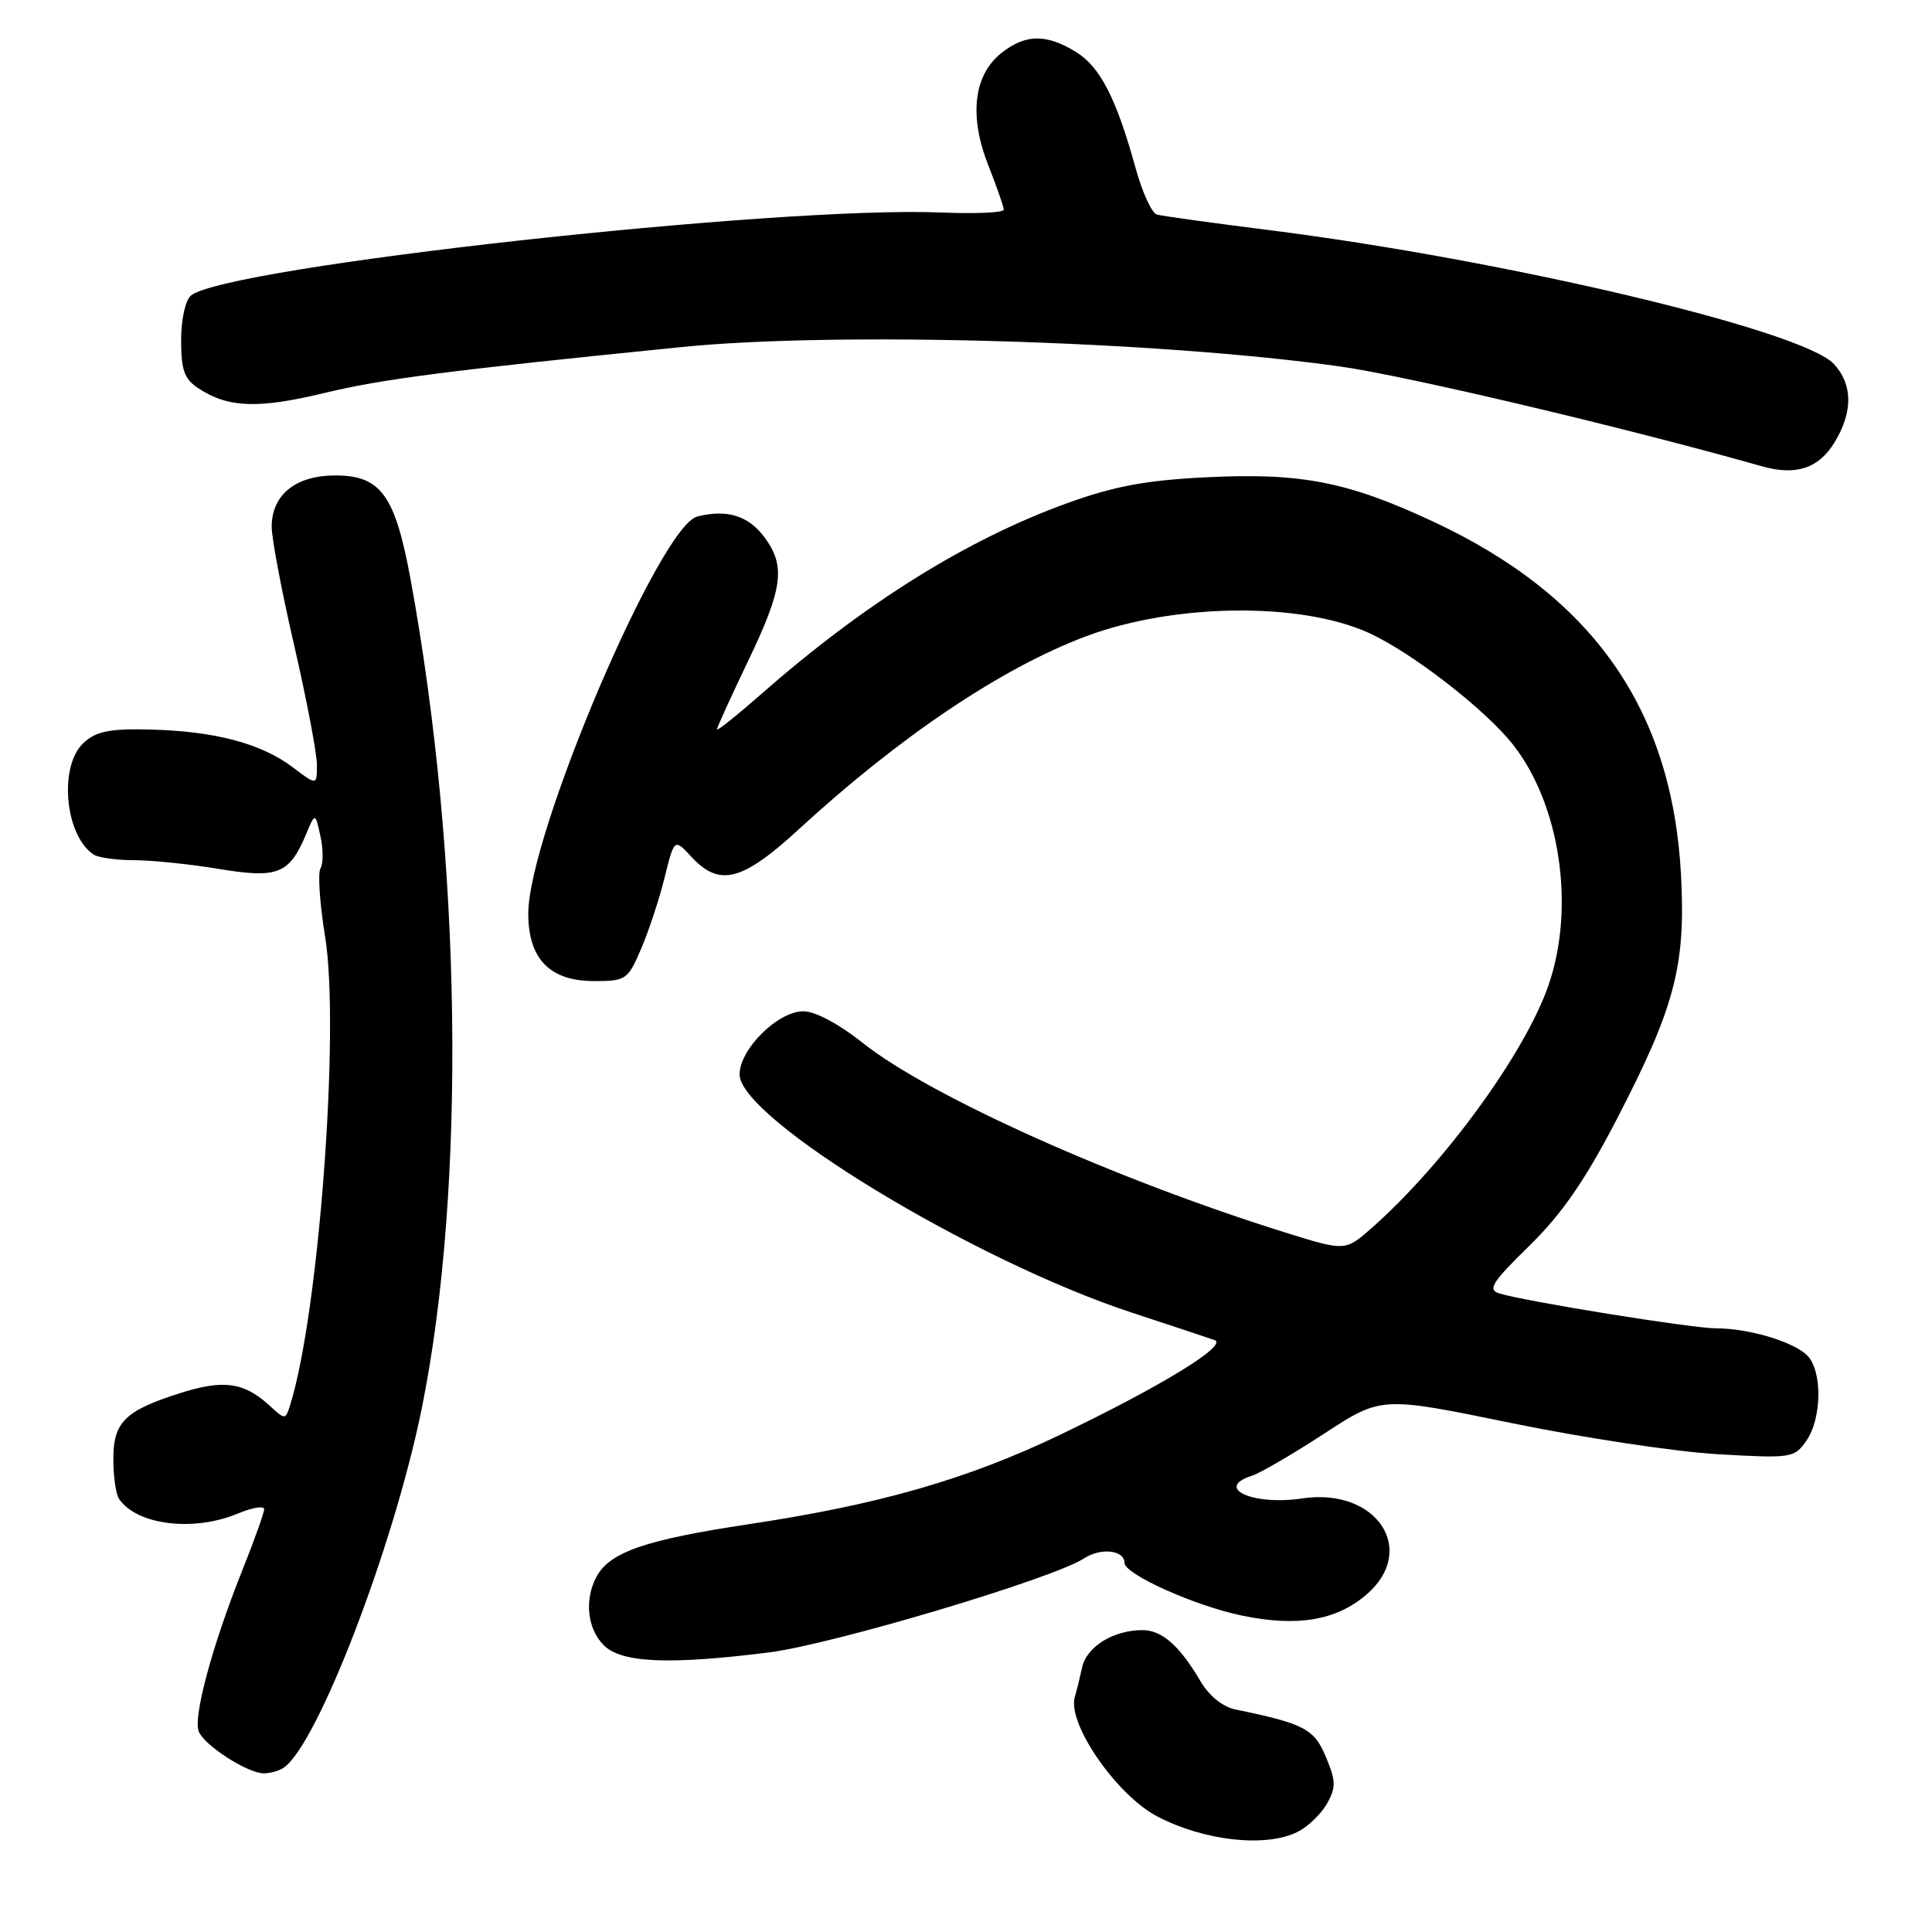 <?xml version="1.0" encoding="UTF-8" standalone="no"?>
<!DOCTYPE svg PUBLIC "-//W3C//DTD SVG 1.1//EN" "http://www.w3.org/Graphics/SVG/1.1/DTD/svg11.dtd" >
<svg xmlns="http://www.w3.org/2000/svg" xmlns:xlink="http://www.w3.org/1999/xlink" version="1.1" viewBox="0 0 256 256">
 <g >
 <path fill="currentColor"
d=" M 171.97 242.72 C 173.33 242.03 175.07 240.35 175.84 238.98 C 177.04 236.83 177.02 235.99 175.69 232.81 C 174.14 229.08 172.82 228.39 163.72 226.52 C 162.01 226.17 160.21 224.71 159.04 222.72 C 156.28 218.04 153.96 216.00 151.37 216.00 C 147.53 216.00 143.99 218.19 143.39 220.92 C 143.08 222.34 142.65 224.09 142.43 224.81 C 141.34 228.30 147.92 237.86 153.37 240.70 C 159.61 243.95 167.78 244.84 171.97 242.72 Z  M 37.59 234.23 C 42.08 231.19 52.23 204.76 55.91 186.50 C 61.79 157.33 61.19 113.76 54.40 76.75 C 52.35 65.61 50.46 63.00 44.43 63.00 C 39.17 63.00 36.00 65.56 36.00 69.81 C 36.00 71.36 37.34 78.45 38.99 85.56 C 40.63 92.68 41.98 99.76 41.99 101.30 C 42.00 104.10 42.00 104.10 38.75 101.64 C 34.60 98.51 28.44 96.88 19.94 96.67 C 14.57 96.53 12.79 96.88 11.11 98.40 C 7.76 101.43 8.56 110.67 12.40 113.23 C 13.00 113.64 15.44 113.98 17.81 113.98 C 20.18 113.99 25.23 114.51 29.03 115.14 C 36.81 116.43 38.33 115.82 40.54 110.58 C 41.77 107.65 41.77 107.65 42.46 110.80 C 42.84 112.53 42.84 114.45 42.47 115.05 C 42.09 115.66 42.37 119.74 43.08 124.12 C 45.07 136.36 42.23 174.25 38.43 186.22 C 37.82 188.15 37.79 188.15 35.66 186.20 C 32.31 183.14 29.59 182.77 23.82 184.61 C 16.53 186.93 15.00 188.46 15.02 193.40 C 15.02 195.66 15.36 198.00 15.77 198.60 C 18.09 202.08 25.64 203.01 31.53 200.55 C 33.44 199.75 35.00 199.50 35.00 199.98 C 35.00 200.46 33.68 204.15 32.07 208.17 C 28.15 217.98 25.58 227.47 26.33 229.41 C 27.04 231.27 32.84 235.00 35.00 234.98 C 35.83 234.97 36.99 234.64 37.59 234.23 Z  M 101.86 218.96 C 110.30 217.90 139.56 209.17 143.65 206.49 C 145.87 205.04 149.00 205.39 149.00 207.09 C 149.00 208.60 158.35 212.79 164.59 214.08 C 171.87 215.58 176.97 214.74 180.97 211.37 C 187.98 205.47 182.45 197.06 172.55 198.55 C 165.98 199.53 160.80 197.15 165.95 195.52 C 167.02 195.17 171.31 192.67 175.47 189.96 C 183.03 185.02 183.03 185.02 200.26 188.56 C 209.74 190.51 222.04 192.37 227.60 192.69 C 237.39 193.25 237.75 193.20 239.35 190.91 C 241.42 187.95 241.49 181.63 239.47 179.61 C 237.63 177.77 231.71 176.01 227.35 176.01 C 224.13 176.00 202.01 172.43 198.65 171.38 C 197.08 170.89 197.71 169.90 202.65 165.07 C 206.95 160.85 210.00 156.45 214.17 148.42 C 221.92 133.48 223.37 128.02 222.75 116.06 C 221.60 93.96 211.05 78.94 189.73 69.03 C 178.52 63.82 172.36 62.62 159.85 63.24 C 151.83 63.64 147.68 64.41 141.39 66.68 C 128.11 71.48 114.51 79.97 100.75 92.07 C 97.59 94.84 95.00 96.91 95.00 96.65 C 95.00 96.40 96.86 92.32 99.12 87.60 C 103.75 77.96 104.14 75.00 101.27 71.16 C 99.17 68.33 96.31 67.45 92.40 68.44 C 87.42 69.68 70.00 110.62 70.00 121.06 C 70.00 127.07 72.86 130.00 78.73 130.00 C 82.93 130.00 83.19 129.82 84.94 125.75 C 85.95 123.41 87.35 119.16 88.06 116.30 C 89.35 111.09 89.35 111.09 91.63 113.55 C 95.34 117.55 98.35 116.77 105.85 109.88 C 119.22 97.59 132.69 88.53 143.86 84.33 C 155.48 79.96 172.15 79.73 181.28 83.82 C 186.94 86.36 196.81 93.99 200.49 98.68 C 206.75 106.67 208.75 120.24 205.18 130.56 C 202.09 139.50 191.42 154.17 181.83 162.65 C 178.27 165.80 178.27 165.80 170.39 163.34 C 147.79 156.29 123.15 145.23 114.28 138.16 C 111.17 135.68 108.01 134.00 106.45 134.00 C 103.07 134.00 98.00 139.02 98.00 142.37 C 98.00 148.21 129.04 167.06 150.00 173.94 C 155.22 175.65 160.15 177.29 160.94 177.57 C 162.78 178.23 153.86 183.69 140.50 190.10 C 128.18 196.01 116.52 199.36 99.24 201.96 C 85.50 204.03 80.79 205.66 79.03 208.94 C 77.41 211.97 77.82 215.82 80.00 218.00 C 82.34 220.34 88.62 220.62 101.86 218.96 Z  M 243.09 58.61 C 245.54 54.60 245.51 50.93 243.00 48.23 C 238.83 43.75 199.42 34.42 168.00 30.47 C 160.57 29.53 153.96 28.62 153.29 28.43 C 152.63 28.25 151.36 25.49 150.48 22.30 C 147.92 13.01 145.77 8.83 142.53 6.86 C 138.62 4.47 135.89 4.51 132.72 7.00 C 129.02 9.91 128.37 15.34 130.94 21.86 C 132.07 24.73 133.00 27.39 133.00 27.79 C 133.00 28.18 129.29 28.34 124.75 28.16 C 103.09 27.25 29.90 35.35 25.30 39.16 C 24.56 39.78 24.00 42.33 24.00 45.10 C 24.00 49.06 24.42 50.23 26.30 51.46 C 30.25 54.05 34.20 54.19 43.00 52.07 C 50.67 50.22 59.31 49.10 90.29 45.99 C 110.87 43.91 153.30 45.16 177.50 48.55 C 186.28 49.78 215.30 56.64 233.48 61.79 C 237.98 63.06 240.99 62.07 243.09 58.61 Z "/>
</g>
</svg>